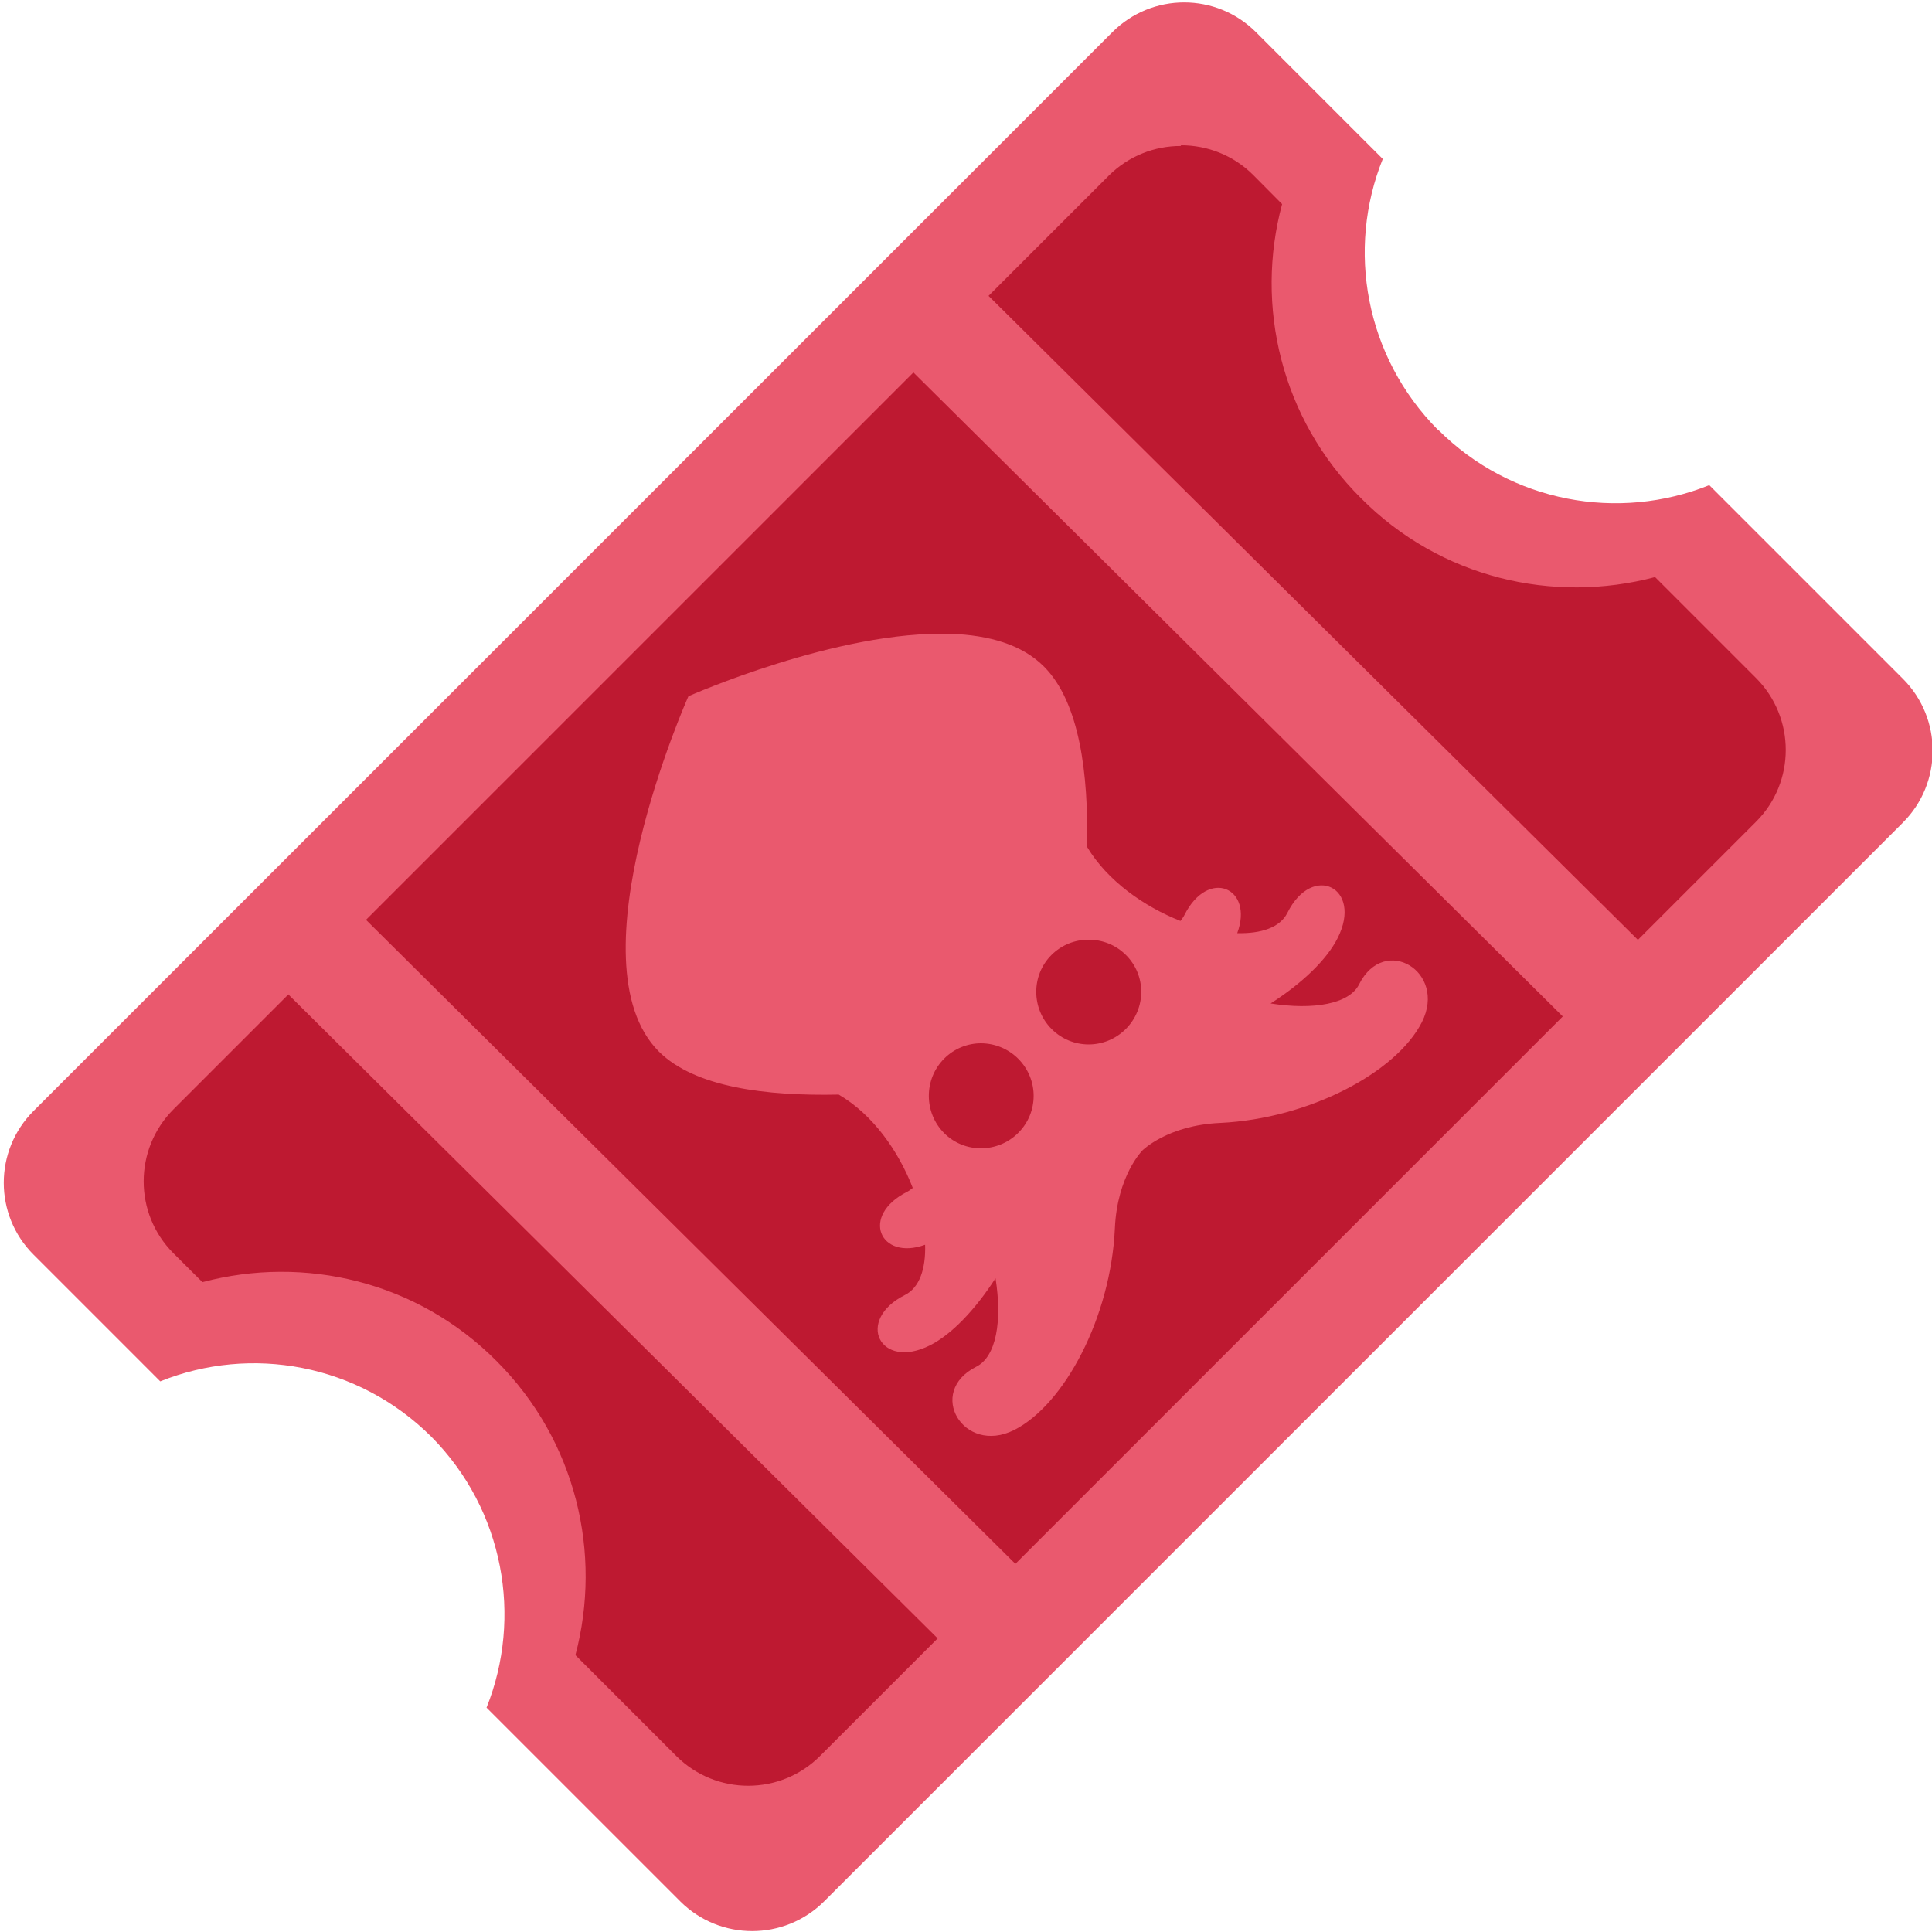<svg xmlns="http://www.w3.org/2000/svg" viewBox="0 0 36 36">
	<path fill="#EA596E" d="m26.8 8.01c1.36 1.36 3.36 1.71 5.05 1.03l3.61 3.61c.737.74.738 1.94-.004 2.68l-20.1 20.1c-.743.739-1.94.737-2.68 0l-3.61-3.61c.672-1.68.33-3.68-1.03-5.05-1.37-1.36-3.36-1.71-5.05-1.03l-2.36-2.36c-.74-.737-.742-1.94 0-2.68l20.1-20.1c.739-.74 1.94-.741 2.68.002l2.36 2.36c-.677 1.68-.331 3.68 1.03 5.05z"/>
	<path fill="#BE1931" d="m22 2.72c-.485 0-.969.184-1.34.553l-2.24 2.24 12.1 12 2.2-2.2c.74-.737.739-1.94 0-2.68l-1.88-1.88c-1.9.503-4 .02-5.48-1.47-1.49-1.48-1.98-3.59-1.47-5.48l-.541-.545c-.37-.368-.855-.551-1.34-.551zm-4.98 4.22-10.2 10.2 12.1 12 10.2-10.2-12.1-12zm.703 4.87c.699.026 1.32.197 1.73.611.665.665.831 2 .803 3.36.381.635 1.06 1.11 1.74 1.38.026-.035.053-.069.072-.107.445-.891 1.3-.511.986.334.444.011.798-.104.934-.377.467-.942 1.41-.47.938.467-.203.405-.663.845-1.25 1.22.8.126 1.47.01 1.65-.359.472-.937 1.64-.232 1.17.705-.475.94-2.1 1.8-3.76 1.88-.983.043-1.45.514-1.45.514s-.469.47-.512 1.45c-.076 1.66-.943 3.29-1.88 3.76-.943.468-1.64-.708-.705-1.18.375-.185.488-.851.361-1.65-.379.589-.822 1.05-1.22 1.25-.938.473-1.4-.47-.467-.938.272-.136.389-.492.375-.936-.839.307-1.22-.541-.332-.988.036-.018.068-.047.102-.07-.264-.685-.744-1.37-1.38-1.74-1.36.029-2.68-.136-3.35-.801-1.66-1.66.544-6.61.549-6.62h.002v-.002c.005-.002 2.8-1.24 4.89-1.16zm2.56 5.7c-.251 0-.501.095-.691.285-.38.38-.376 1 .004 1.38s.993.384 1.38 0c.384-.384.387-.999.004-1.38-.192-.192-.442-.285-.693-.285zm-14.9 1.01-2.15 2.15c-.739.739-.742 1.94-.004 2.68l.543.541c1.9-.505 4-.019 5.48 1.47 1.49 1.49 1.97 3.59 1.47 5.48l1.88 1.88c.741.739 1.94.739 2.68-.002l2.19-2.19-12.1-12zm12.9.92c-.25-.001-.499.095-.689.285-.384.384-.38 1.01 0 1.39.38.38 1 .374 1.38-.006.38-.38.384-.993 0-1.38-.192-.192-.444-.288-.693-.289z"/>
</svg>
